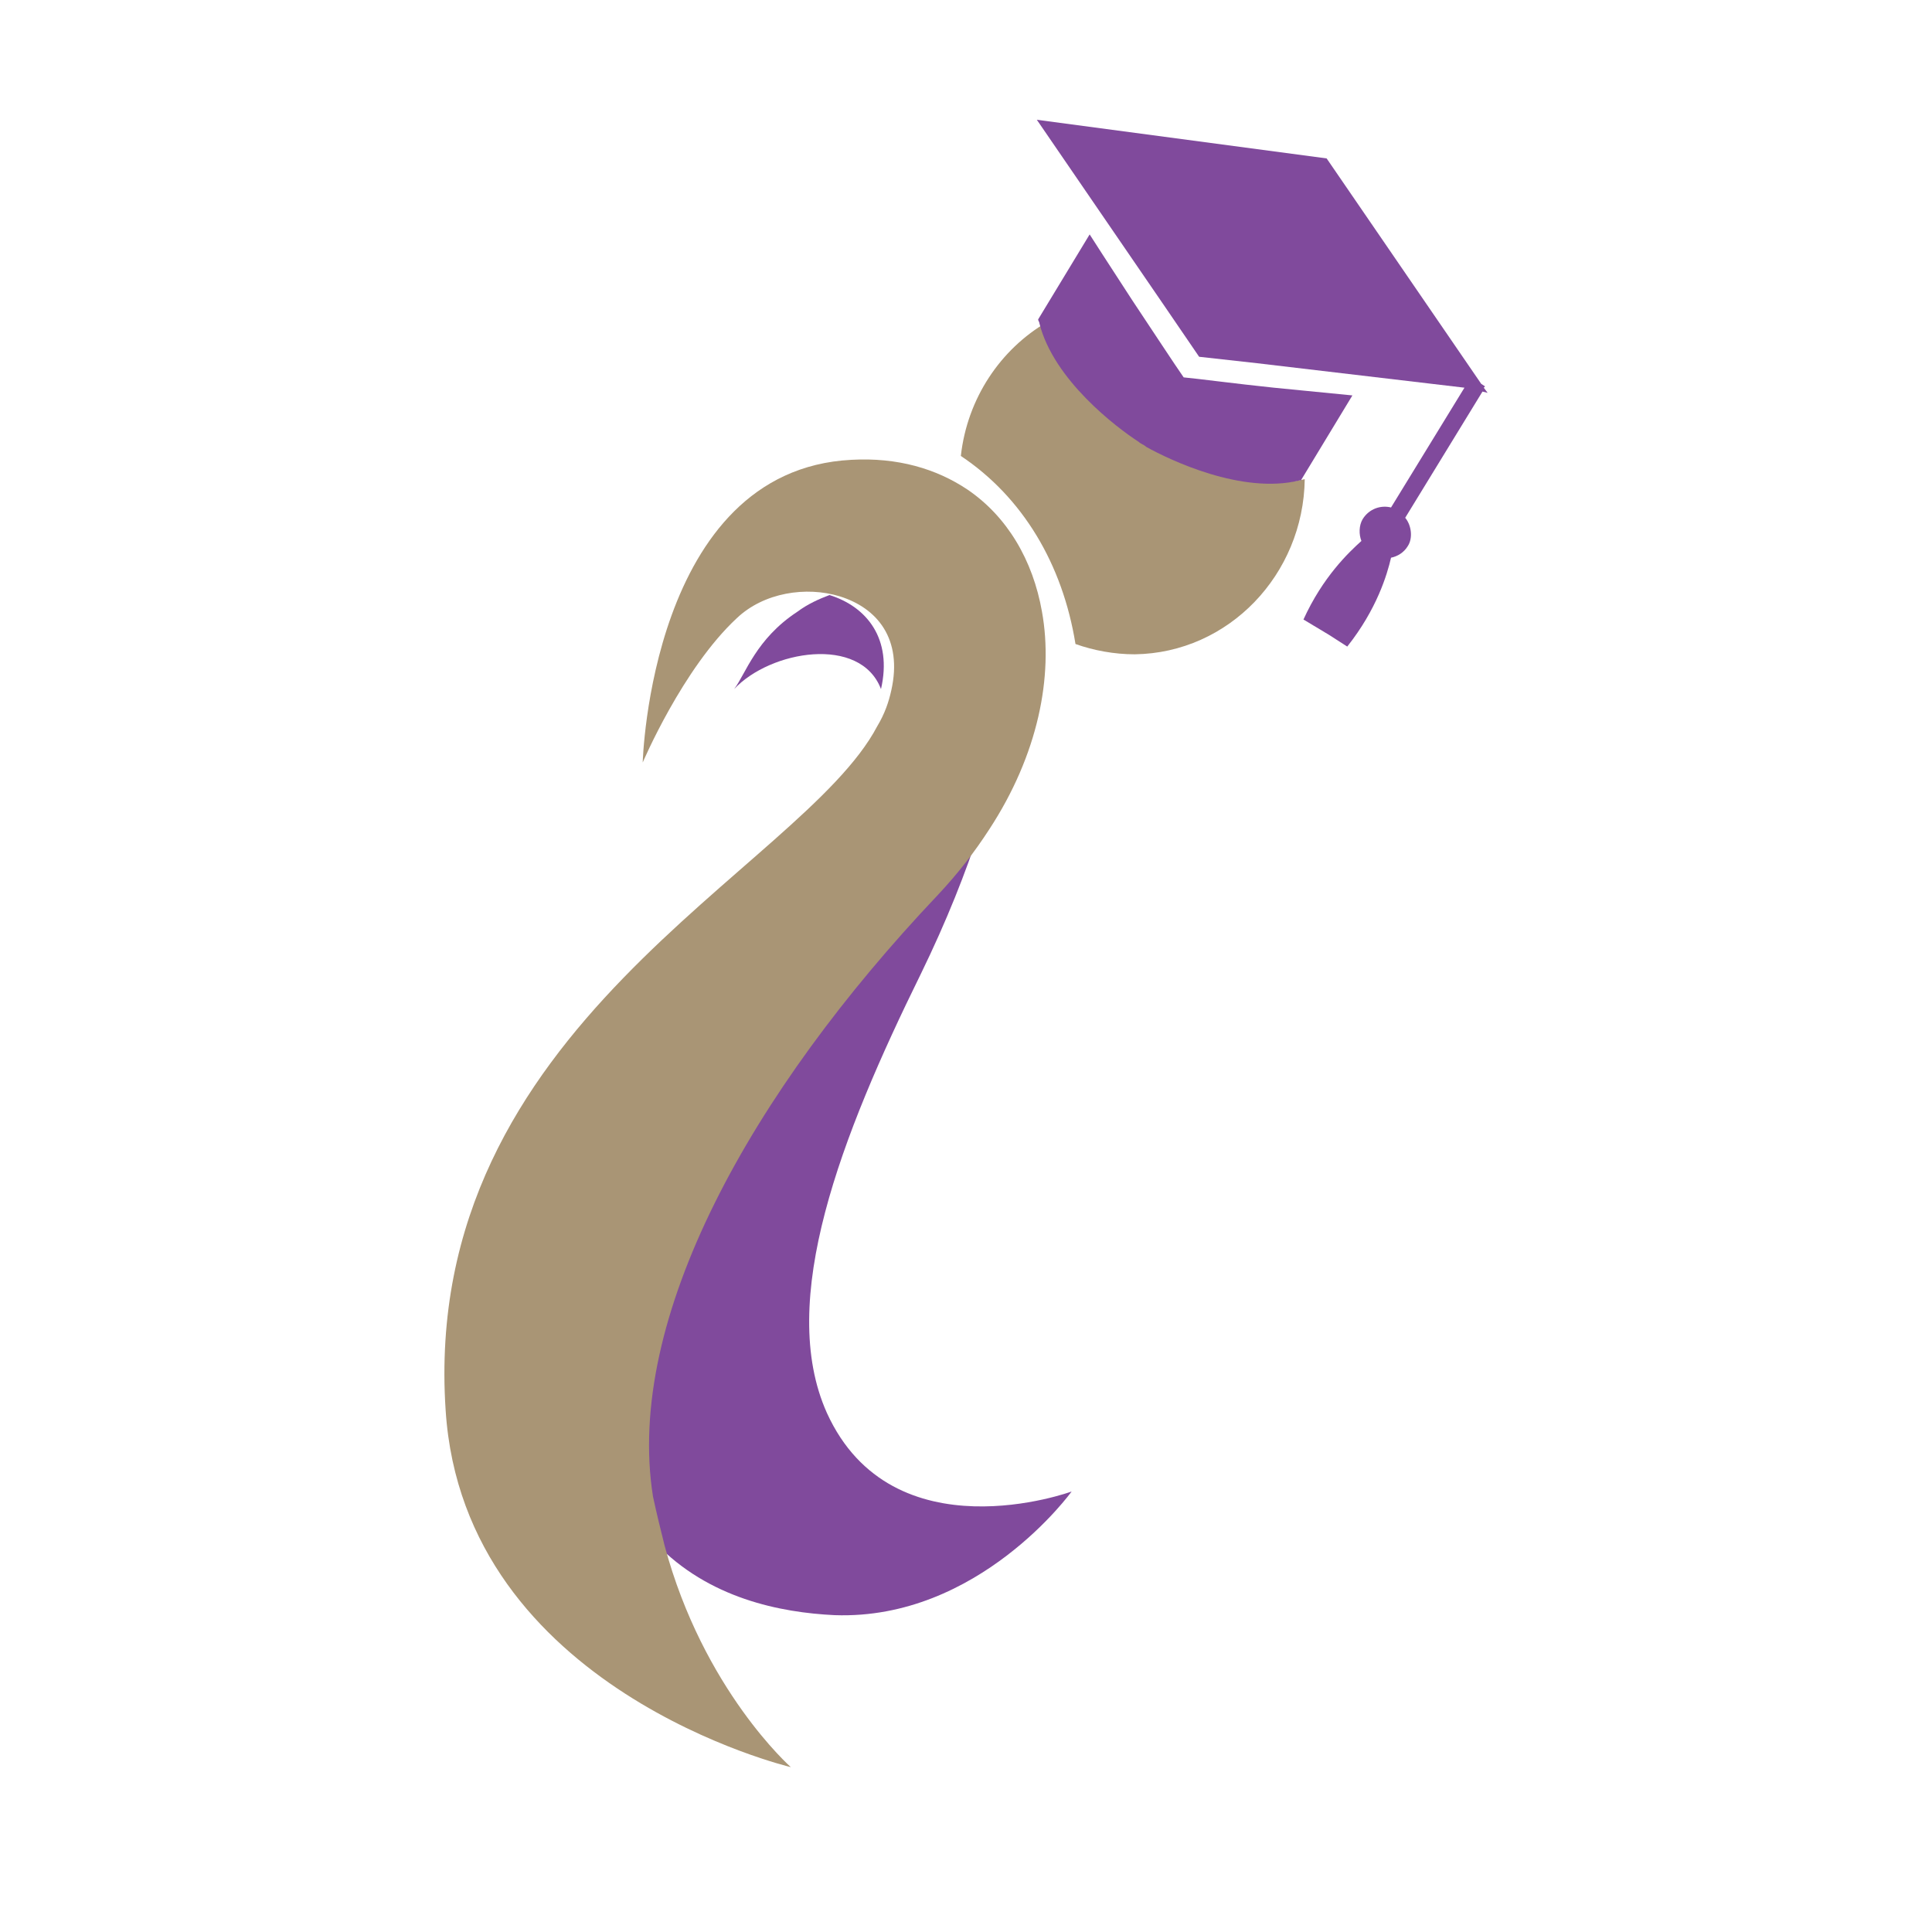 <?xml version="1.0" encoding="utf-8"?>
<!-- Generator: Adobe Illustrator 18.1.0, SVG Export Plug-In . SVG Version: 6.00 Build 0)  -->
<svg version="1.0" id="Layer_1" xmlns="http://www.w3.org/2000/svg" xmlns:xlink="http://www.w3.org/1999/xlink" x="0px" y="0px"
	 viewBox="0 0 150 150" enable-background="new 0 0 150 150" xml:space="preserve">
<g>
	<path fill="#804A9C" d="M64.4,46.2c-0.8,0.3-1.7,0.7-2.5,1.3c-3.2,2.1-4,4.8-4.9,6c2.8-3,9.8-4.2,11.4,0
		C69.3,49.6,67.3,47.1,64.4,46.2z"/>
	<path fill="#804A9C" d="M64.2,109.7c-3.9-8.7,1.1-21.5,7.3-34.1c2-4.1,3.5-7.9,4.6-11.3c-1.1,1.7-2.4,3.4-4,5.1
		c-14.5,15.4-24.3,33-22.1,46.6c0.2,1.3,0.5,2.6,0.9,3.8c4.1,4.3,9.7,5.4,13.9,5.6c11.2,0.4,18.4-9.6,18.4-9.6
		S69.3,120.9,64.2,109.7z"/>
	<path fill="#A99575" d="M89.6,34.6L89.6,34.6c0,0-0.1-0.1-0.3-0.2c-0.2-0.1-0.3-0.2-0.3-0.2l0,0c-1.6-1.1-6.5-4.7-7.7-9.2
		c-3.6,2.1-6.2,5.9-6.7,10.4c4.8,3.2,7.9,8.4,8.9,14.6c1.4,0.5,3,0.8,4.6,0.8c7.3-0.1,13.1-6.2,13.2-13.6
		C97,38.3,91.4,35.5,89.6,34.6z"/>
	<path fill="#A99575" d="M72.8,69.5c1.6-1.7,2.9-3.4,4-5.1c3.8-5.8,5-11.9,4.1-16.9c-0.7-4-2.7-7.4-5.8-9.5c-2.4-1.6-5.4-2.5-9-2.3
		c-15.6,0.8-16.2,23.5-16.2,23.5S53,51.9,57.2,48c2.1-2,5.4-2.5,8-1.7c2.9,0.9,4.9,3.3,4,7.3c-0.2,0.9-0.5,1.8-1.1,2.8
		c-5.9,11.2-35.5,23.2-33.5,53.1c1.4,21.7,26.8,27.7,26.8,27.7s-6.8-6-9.8-17.2c-0.3-1.2-0.6-2.4-0.9-3.8
		C48.5,102.4,58.3,84.8,72.8,69.5z"/>
	<path fill="#804A9C" d="M109.1,40.2l6-9.8l0.4,0.1l-0.3-0.4l0.1-0.1l-0.3-0.2l-12-17.5l-22.5-3l9.8,14.3l2.8,4.1l4.5,0.5l16.1,1.9
		l-5.7,9.3c-0.8-0.2-1.7,0.1-2.2,0.9c-0.3,0.5-0.3,1.2-0.1,1.7c-1,0.9-3,2.8-4.5,6.1l2,1.2l0,0l1.4,0.9c2.3-2.9,3.1-5.6,3.4-6.9
		c0.5-0.1,1-0.4,1.3-0.9C109.7,41.8,109.6,40.8,109.1,40.2z"/>
	<path fill="#804A9C" d="M87.9,23.3c-1.7-2.6-3.3-5.1-3.3-5.1l-4,6.6c0,0.1,0.1,0.2,0.1,0.3c1.1,4.4,6,8.1,7.7,9.2l0,0
		c0,0,0.1,0.1,0.3,0.2c0.2,0.1,0.3,0.2,0.3,0.2v0c1.8,1,7.4,3.7,11.9,2.6c0,0,0.1,0,0.1,0l4-6.6c0,0-3-0.3-6.1-0.6
		c-2.9-0.3-5.9-0.7-7-0.8C91.2,28.3,89.5,25.7,87.9,23.3z"/>
</g>
</svg>
